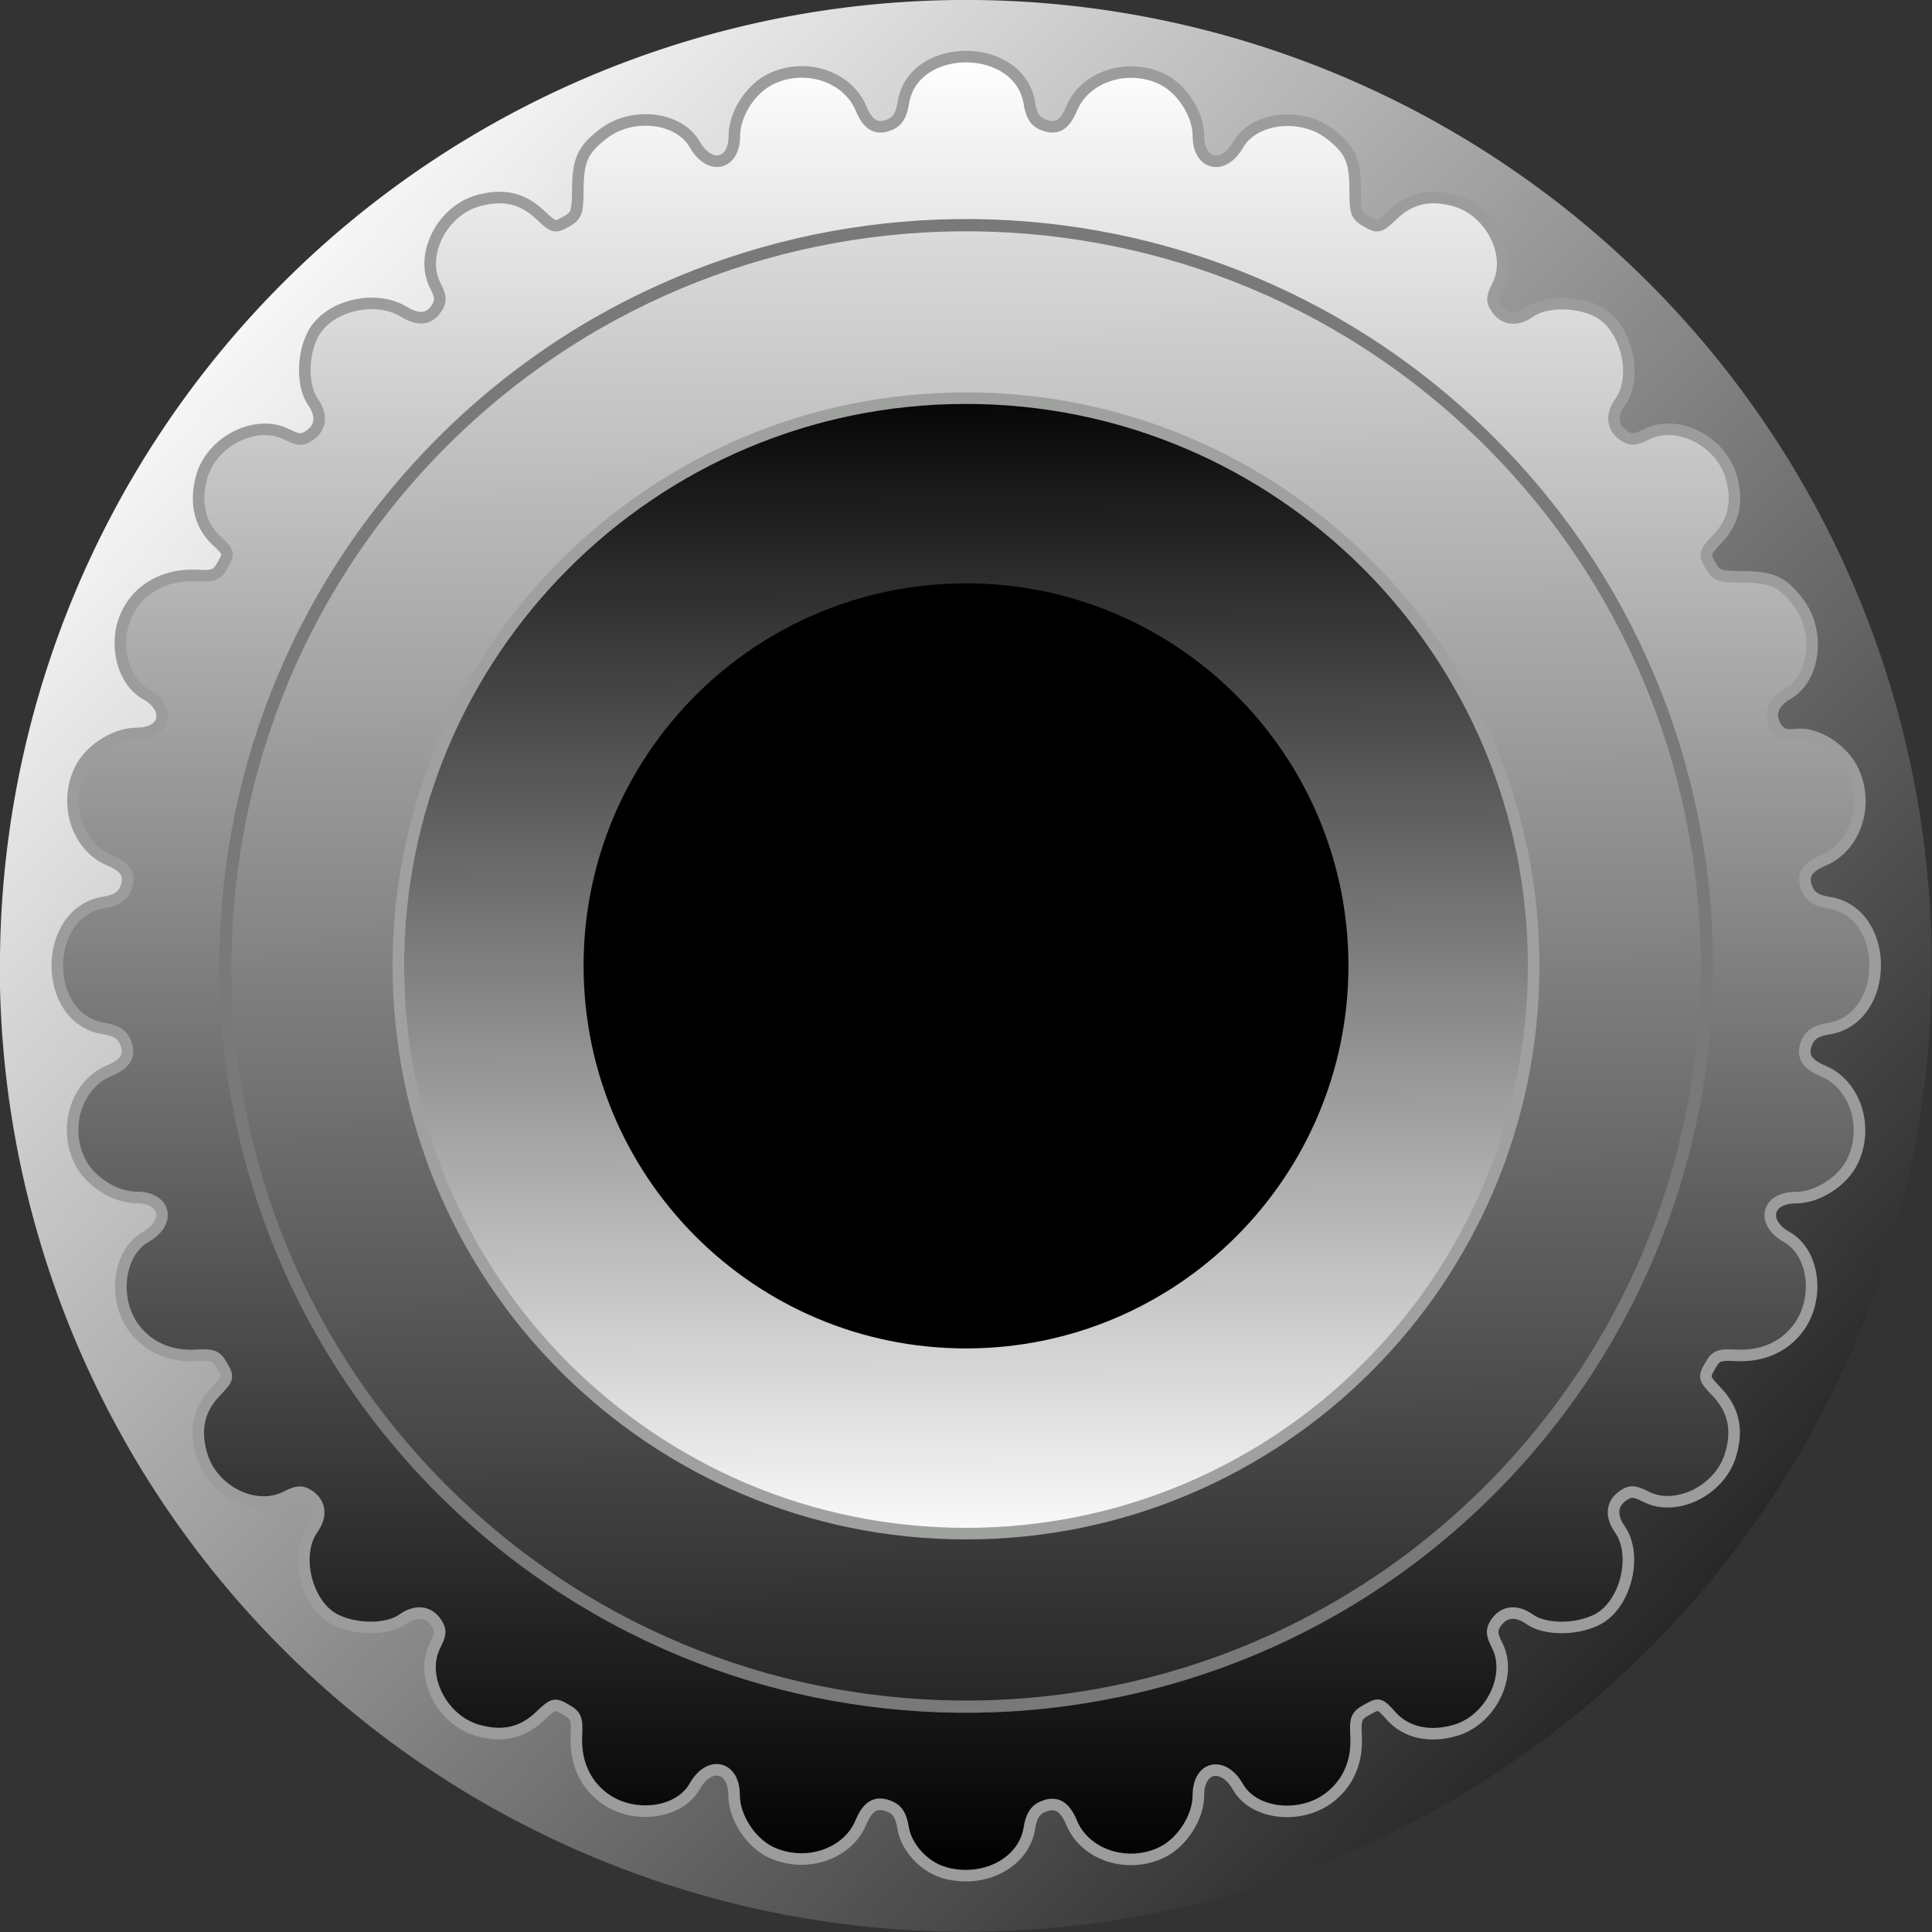 <?xml version="1.0" encoding="UTF-8" standalone="no"?>
<!-- Created with Inkscape (http://www.inkscape.org/) -->

<svg
   xmlns:dc="http://purl.org/dc/elements/1.1/"
   xmlns:cc="http://creativecommons.org/ns#"
   xmlns:rdf="http://www.w3.org/1999/02/22-rdf-syntax-ns#"
   xmlns:svg="http://www.w3.org/2000/svg"
   xmlns="http://www.w3.org/2000/svg"
   xmlns:xlink="http://www.w3.org/1999/xlink"
   xmlns:sodipodi="http://sodipodi.sourceforge.net/DTD/sodipodi-0.dtd"
   xmlns:inkscape="http://www.inkscape.org/namespaces/inkscape"
   width="8.356mm"
   height="8.356mm"
   viewBox="0 0 8.356 8.356"
   version="1.1"
   id="svg15246"
   sodipodi:docname="CL1362.svg"
   inkscape:version="0.92.2 (5c3e80d, 2017-08-06)">
  <rect x="0" y="0" width="8.356" height="8.356" fill="#333333" stroke="none"/>
  <defs
     id="defs15240">
    <clipPath
       id="clip89">
      <rect
         y="0"
         x="0"
         width="18"
         height="19"
         id="rect4864" />
    </clipPath>
    <clipPath
       id="clip90">
      <path
         inkscape:connector-curvature="0"
         d="m 0.898,0.129 h 16.25 v 17.883 h -16.25 z m 0,0"
         id="path4861" />
    </clipPath>
    <mask
       id="mask44">
      <g
         style="filter:url(#alpha)"
         id="g4858"
         transform="matrix(0.265,0,0,0.265,89.359,128.578)">
        <rect
           x="0"
           y="0"
           width="3052.87"
           height="3351.5"
           style="fill:#000000;fill-opacity:0.15;stroke:none"
           id="rect4856" />
      </g>
    </mask>
    <filter
       id="alpha"
       filterUnits="objectBoundingBox"
       x="0"
       y="0"
       width="1"
       height="1">
      <feColorMatrix
         type="matrix"
         in="SourceGraphic"
         values="0 0 0 0 1 0 0 0 0 1 0 0 0 0 1 0 0 0 1 0"
         id="feColorMatrix4149" />
    </filter>
    <clipPath
       id="clipPath17821">
      <rect
         y="0"
         x="0"
         width="18"
         height="19"
         id="rect17819" />
    </clipPath>
    <clipPath
       id="clipPath17825">
      <path
         inkscape:connector-curvature="0"
         d="m 0.898,0.129 h 16.25 v 17.883 h -16.25 z m 0,0"
         id="path17823" />
    </clipPath>
    <clipPath
       id="clip87">
      <rect
         y="0"
         x="0"
         width="24"
         height="26"
         id="rect4848" />
    </clipPath>
    <clipPath
       id="clip88">
      <path
         inkscape:connector-curvature="0"
         d="m 0.684,0.922 h 22.68 v 24.938 H 0.684 Z m 0,0"
         id="path4845" />
    </clipPath>
    <mask
       id="mask43">
      <g
         style="filter:url(#alpha)"
         id="g4842"
         transform="matrix(0.265,0,0,0.265,89.359,128.578)">
        <rect
           x="0"
           y="0"
           width="3052.87"
           height="3351.5"
           style="fill:#000000;fill-opacity:0.15;stroke:none"
           id="rect4840" />
      </g>
    </mask>
    <filter
       id="filter17836"
       filterUnits="objectBoundingBox"
       x="0"
       y="0"
       width="1"
       height="1">
      <feColorMatrix
         type="matrix"
         in="SourceGraphic"
         values="0 0 0 0 1 0 0 0 0 1 0 0 0 0 1 0 0 0 1 0"
         id="feColorMatrix17834" />
    </filter>
    <clipPath
       id="clipPath17840">
      <rect
         y="0"
         x="0"
         width="24"
         height="26"
         id="rect17838" />
    </clipPath>
    <clipPath
       id="clipPath17844">
      <path
         inkscape:connector-curvature="0"
         d="m 0.684,0.922 h 22.68 v 24.938 H 0.684 Z m 0,0"
         id="path17842" />
    </clipPath>
    <linearGradient
       inkscape:collect="always"
       xlink:href="#linearGradient7151"
       id="linearGradient7207"
       x1="71.211"
       y1="98.81"
       x2="62.23"
       y2="90.211"
       gradientUnits="userSpaceOnUse"
       gradientTransform="matrix(0.827,0,0,0.827,38.233,45.482)" />
    <linearGradient
       inkscape:collect="always"
       id="linearGradient7151">
      <stop
         style="stop-color:#000000;stop-opacity:1"
         offset="0"
         id="stop7147" />
      <stop
         style="stop-color:#ffffff;stop-opacity:1"
         offset="1"
         id="stop7149" />
    </linearGradient>
    <linearGradient
       inkscape:collect="always"
       xlink:href="#linearGradient7151"
       id="linearGradient7153"
       x1="65.962"
       y1="98.939"
       x2="65.962"
       y2="89.42"
       gradientUnits="userSpaceOnUse"
       gradientTransform="matrix(0.827,0,0,0.827,38.233,45.482)" />
    <linearGradient
       inkscape:collect="always"
       xlink:href="#linearGradient7151"
       id="linearGradient7173"
       x1="62.1"
       y1="98.042"
       x2="69.812"
       y2="90.318"
       gradientUnits="userSpaceOnUse"
       gradientTransform="matrix(0.578,-0.592,0.592,0.578,-1.063,108.026)" />
    <linearGradient
       inkscape:collect="always"
       xlink:href="#linearGradient7151"
       id="linearGradient7161"
       x1="65.926"
       y1="91.074"
       x2="65.948"
       y2="97.288"
       gradientUnits="userSpaceOnUse"
       gradientTransform="matrix(0.827,0,0,0.827,38.233,45.482)" />
  </defs>
  <sodipodi:namedview
     id="base"
     pagecolor="#ffffff"
     bordercolor="#666666"
     borderopacity="1.0"
     inkscape:pageopacity="0.0"
     inkscape:pageshadow="2"
     inkscape:zoom="15.839192"
     inkscape:cx="-0.53161986"
     inkscape:cy="18.595727"
     inkscape:document-units="mm"
     inkscape:current-layer="layer1"
     showgrid="false"
     inkscape:window-width="1920"
     inkscape:window-height="1018"
     inkscape:window-x="-8"
     inkscape:window-y="-8"
     inkscape:window-maximized="1"
     units="px"
     fit-margin-top="0"
     fit-margin-left="0"
     fit-margin-right="0"
     fit-margin-bottom="0" />
  <g
     inkscape:label="Layer 1"
     inkscape:groupmode="layer"
     id="layer1"
     transform="translate(-88.611,-119.199)">
    <path
       style="opacity:1;fill:url(#linearGradient7207);fill-opacity:1;stroke:none;stroke-width:0.053;stroke-linecap:round;stroke-linejoin:round;stroke-miterlimit:4;stroke-dasharray:none;stroke-dashoffset:0;stroke-opacity:1"
       id="path7199"
       sodipodi:type="arc"
       sodipodi:cx="92.788963"
       sodipodi:cy="123.37641"
       sodipodi:rx="4.1778107"
       sodipodi:ry="4.1778107"
       sodipodi:start="3.1518377"
       sodipodi:end="3.1448913"
       sodipodi:open="true"
       d="m 88.611,123.334 a 4.178,4.178 0 0 1 4.213,-4.135 4.178,4.178 0 0 1 4.142,4.206 4.178,4.178 0 0 1 -4.199,4.149 4.178,4.178 0 0 1 -4.157,-4.192" />
    <path
       style="fill:url(#linearGradient7153);fill-opacity:1;stroke:#9c9c9c;stroke-width:0.05;stroke-miterlimit:4;stroke-dasharray:none;stroke-opacity:1"
       d="m 92.689,127.296 c -0.083,-0.025 -0.159,-0.109 -0.172,-0.191 -0.008,-0.051 -0.024,-0.078 -0.054,-0.091 -0.06,-0.027 -0.098,-0.007 -0.129,0.068 -0.058,0.138 -0.24,0.198 -0.389,0.128 -0.088,-0.042 -0.159,-0.152 -0.159,-0.247 0,-0.126 -0.108,-0.15 -0.171,-0.037 -0.068,0.119 -0.269,0.143 -0.395,0.047 -0.081,-0.062 -0.121,-0.155 -0.116,-0.266 0.004,-0.076 -0.002,-0.089 -0.046,-0.114 -0.048,-0.028 -0.053,-0.027 -0.112,0.029 -0.076,0.072 -0.16,0.091 -0.268,0.061 -0.157,-0.044 -0.253,-0.236 -0.185,-0.368 0.024,-0.047 0.026,-0.065 0.007,-0.094 -0.033,-0.053 -0.089,-0.06 -0.147,-0.019 -0.064,0.046 -0.196,0.048 -0.288,0.004 -0.127,-0.06 -0.183,-0.28 -0.102,-0.394 0.041,-0.058 0.034,-0.113 -0.019,-0.147 -0.029,-0.018 -0.047,-0.017 -0.094,0.007 -0.135,0.07 -0.324,-0.025 -0.368,-0.185 -0.03,-0.107 -0.011,-0.192 0.061,-0.268 0.056,-0.059 0.057,-0.063 0.029,-0.112 -0.026,-0.045 -0.039,-0.05 -0.114,-0.046 -0.112,0.006 -0.204,-0.035 -0.266,-0.116 -0.095,-0.125 -0.07,-0.329 0.049,-0.396 0.111,-0.063 0.086,-0.171 -0.039,-0.171 -0.095,0 -0.205,-0.071 -0.247,-0.159 -0.071,-0.148 -0.011,-0.331 0.128,-0.389 0.075,-0.031 0.095,-0.07 0.068,-0.129 -0.014,-0.03 -0.041,-0.046 -0.093,-0.054 -0.267,-0.043 -0.265,-0.502 0.002,-0.545 0.05,-0.008 0.078,-0.024 0.092,-0.054 0.027,-0.06 0.007,-0.098 -0.068,-0.129 -0.138,-0.058 -0.198,-0.24 -0.128,-0.389 0.042,-0.088 0.152,-0.159 0.247,-0.159 0.126,0 0.15,-0.108 0.037,-0.171 -0.098,-0.056 -0.138,-0.212 -0.085,-0.336 0.05,-0.116 0.167,-0.183 0.308,-0.176 0.073,0.004 0.086,-0.001 0.112,-0.047 0.028,-0.05 0.027,-0.053 -0.03,-0.106 -0.071,-0.067 -0.093,-0.168 -0.06,-0.279 0.046,-0.152 0.237,-0.245 0.367,-0.178 0.047,0.024 0.065,0.026 0.094,0.007 0.053,-0.033 0.06,-0.089 0.019,-0.147 -0.047,-0.066 -0.048,-0.201 -8.87e-4,-0.292 0.063,-0.124 0.267,-0.175 0.393,-0.099 0.066,0.04 0.112,0.034 0.144,-0.018 0.018,-0.029 0.017,-0.047 -0.007,-0.094 -0.069,-0.132 0.028,-0.324 0.185,-0.368 0.108,-0.03 0.192,-0.011 0.268,0.061 0.059,0.056 0.063,0.057 0.112,0.03 0.046,-0.026 0.05,-0.038 0.051,-0.139 4.63e-4,-0.128 0.022,-0.174 0.111,-0.242 0.126,-0.096 0.327,-0.072 0.395,0.047 0.064,0.112 0.171,0.089 0.171,-0.037 0,-0.095 0.071,-0.205 0.159,-0.247 0.148,-0.071 0.331,-0.011 0.389,0.128 0.031,0.075 0.07,0.095 0.129,0.068 0.03,-0.014 0.046,-0.041 0.054,-0.093 0.043,-0.267 0.502,-0.265 0.545,0.002 0.008,0.051 0.024,0.078 0.054,0.091 0.06,0.027 0.098,0.007 0.129,-0.068 0.058,-0.138 0.24,-0.198 0.389,-0.128 0.088,0.042 0.159,0.152 0.159,0.247 0,0.125 0.108,0.15 0.171,0.039 0.067,-0.119 0.271,-0.144 0.396,-0.049 0.09,0.069 0.111,0.114 0.111,0.242 3.7e-4,0.101 0.005,0.113 0.051,0.139 0.048,0.027 0.053,0.026 0.112,-0.03 0.076,-0.072 0.16,-0.091 0.268,-0.061 0.157,0.044 0.253,0.236 0.185,0.368 -0.024,0.047 -0.026,0.065 -0.007,0.094 0.033,0.053 0.089,0.06 0.147,0.019 0.064,-0.046 0.196,-0.048 0.288,-0.004 0.127,0.06 0.183,0.28 0.102,0.394 -0.041,0.058 -0.034,0.113 0.019,0.147 0.029,0.018 0.047,0.017 0.094,-0.007 0.132,-0.069 0.324,0.028 0.368,0.185 0.03,0.108 0.011,0.192 -0.061,0.268 -0.056,0.059 -0.057,0.063 -0.03,0.112 0.026,0.046 0.038,0.05 0.139,0.051 0.128,4.9e-4 0.174,0.021 0.242,0.111 0.096,0.125 0.072,0.327 -0.046,0.395 -0.066,0.038 -0.084,0.091 -0.05,0.145 0.02,0.03 0.04,0.037 0.09,0.031 0.083,-0.01 0.199,0.064 0.242,0.155 0.071,0.148 0.011,0.331 -0.128,0.389 -0.075,0.031 -0.095,0.07 -0.068,0.129 0.014,0.03 0.041,0.046 0.093,0.054 0.267,0.043 0.265,0.502 -0.002,0.545 -0.05,0.008 -0.078,0.024 -0.092,0.054 -0.027,0.06 -0.007,0.098 0.068,0.129 0.138,0.058 0.198,0.24 0.128,0.389 -0.042,0.088 -0.152,0.159 -0.247,0.159 -0.126,0 -0.15,0.108 -0.037,0.171 0.119,0.068 0.143,0.269 0.047,0.395 -0.062,0.081 -0.155,0.121 -0.266,0.116 -0.076,-0.004 -0.089,0.001 -0.114,0.046 -0.028,0.049 -0.027,0.053 0.029,0.112 0.072,0.076 0.092,0.16 0.061,0.268 -0.044,0.157 -0.236,0.253 -0.368,0.185 -0.047,-0.024 -0.065,-0.026 -0.094,-0.007 -0.053,0.033 -0.06,0.089 -0.019,0.147 0.081,0.114 0.025,0.334 -0.102,0.394 -0.091,0.044 -0.224,0.042 -0.288,-0.004 -0.058,-0.041 -0.113,-0.034 -0.147,0.019 -0.018,0.029 -0.017,0.047 0.007,0.094 0.067,0.13 -0.026,0.321 -0.178,0.367 -0.112,0.034 -0.215,0.011 -0.279,-0.06 -0.051,-0.057 -0.054,-0.058 -0.105,-0.029 -0.047,0.026 -0.052,0.038 -0.048,0.115 0.006,0.112 -0.035,0.204 -0.116,0.266 -0.126,0.096 -0.328,0.072 -0.395,-0.047 -0.064,-0.112 -0.171,-0.089 -0.171,0.037 0,0.095 -0.071,0.205 -0.159,0.247 -0.148,0.071 -0.331,0.011 -0.389,-0.128 -0.031,-0.075 -0.07,-0.095 -0.129,-0.068 -0.03,0.014 -0.046,0.041 -0.054,0.091 -0.024,0.152 -0.201,0.242 -0.373,0.191 z"
       id="path7145"
       inkscape:connector-curvature="0" />
    <path
       inkscape:connector-curvature="0"
       id="path9183"
       d="m 90.552,125.67 c -1.266,-1.235 -1.291,-3.264 -0.056,-4.531 1.235,-1.266 3.264,-1.291 4.531,-0.056 1.267,1.236 1.291,3.264 0.056,4.531 -1.235,1.266 -3.264,1.292 -4.531,0.056"
       style="fill:url(#linearGradient7173);fill-opacity:1;fill-rule:nonzero;stroke:#797979;stroke-width:0.053;stroke-miterlimit:4;stroke-dasharray:none;stroke-opacity:1" />
    <path
       style="fill:url(#linearGradient7161);fill-opacity:1;fill-rule:nonzero;stroke:#9fa19f;stroke-width:0.05;stroke-miterlimit:4;stroke-dasharray:none;stroke-opacity:1"
       d="m 90.334,123.376 c 0,-1.355 1.098,-2.455 2.455,-2.455 1.355,0 2.455,1.1 2.455,2.455 0,1.357 -1.1,2.456 -2.455,2.456 -1.357,0 -2.455,-1.1 -2.455,-2.456"
       id="path18865"
       inkscape:connector-curvature="0" />
    <path
       inkscape:connector-curvature="0"
       id="path9185"
       d="m 91.135,123.376 c 0,-0.913 0.74,-1.654 1.654,-1.654 0.913,0 1.654,0.741 1.654,1.654 0,0.914 -0.741,1.655 -1.654,1.655 -0.914,0 -1.654,-0.741 -1.654,-1.655"
       style="fill:#000000;fill-opacity:1;fill-rule:nonzero;stroke:none;stroke-width:0.353" />
  </g>
</svg>
